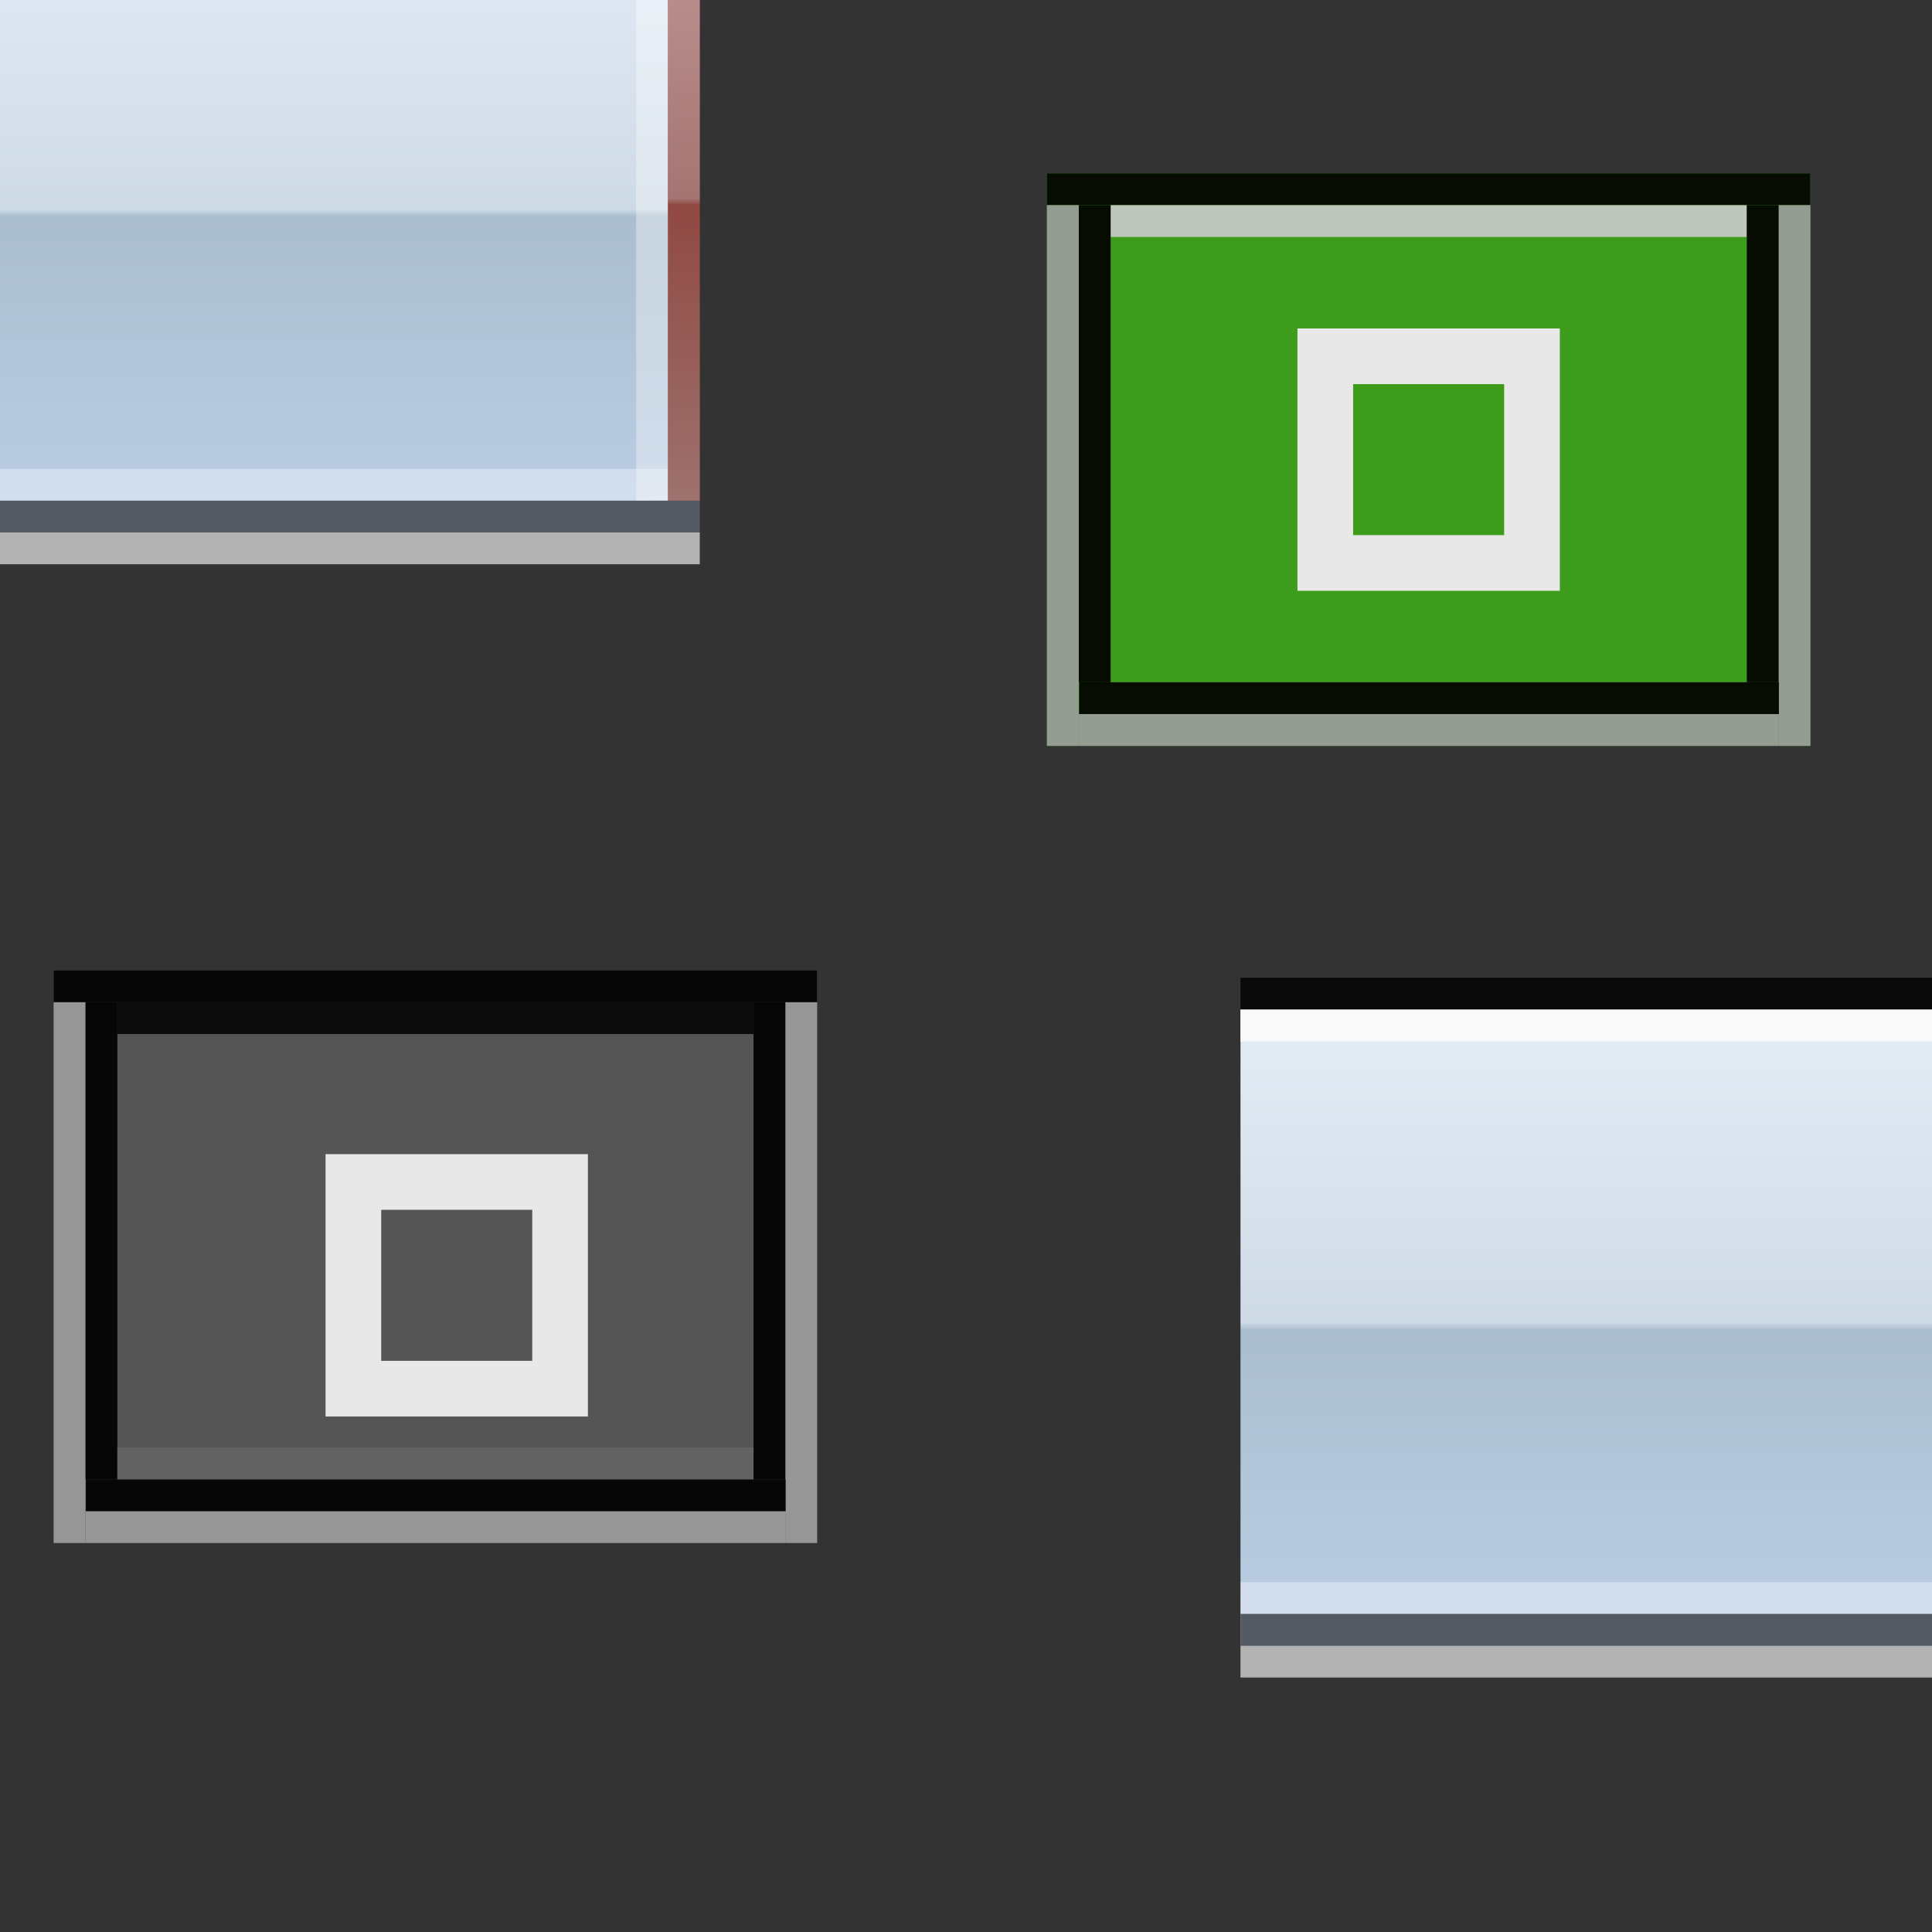 <?xml version="1.0" encoding="UTF-8" standalone="no"?>
<!-- Created with Inkscape (http://www.inkscape.org/) -->

<svg
   xmlns:osb="http://www.openswatchbook.org/uri/2009/osb"
   xmlns:dc="http://purl.org/dc/elements/1.1/"
   xmlns:cc="http://creativecommons.org/ns#"
   xmlns:rdf="http://www.w3.org/1999/02/22-rdf-syntax-ns#"
   xmlns:svg="http://www.w3.org/2000/svg"
   xmlns="http://www.w3.org/2000/svg"
   xmlns:xlink="http://www.w3.org/1999/xlink"
   xmlns:sodipodi="http://sodipodi.sourceforge.net/DTD/sodipodi-0.dtd"
   xmlns:inkscape="http://www.inkscape.org/namespaces/inkscape"
   width="60.74"
   height="60.74"
   viewBox="0 0 60.74 60.74"
   version="1.1"
   id="svg2031"
   inkscape:version="0.92.5 (2060ec1f9f, 2020-04-08)"
   sodipodi:docname="maximize.svg">
  <rect x="0" y="0" width="60.74" height="60.74" fill="#333333" stroke="none"/>
  <defs
     id="defs2025">
    <linearGradient
       id="linearGradient1602"
       inkscape:collect="always">
      <stop
         id="stop1594"
         offset="0"
         style="stop-color:#e5eef7;stop-opacity:1" />
      <stop
         style="stop-color:#cedae6;stop-opacity:1"
         offset="0.492"
         id="stop1596" />
      <stop
         id="stop1598"
         offset="0.503"
         style="stop-color:#abbecf;stop-opacity:1" />
      <stop
         id="stop1600"
         offset="1"
         style="stop-color:#bccee4;stop-opacity:1" />
    </linearGradient>
    <linearGradient
       id="grey156"
       osb:paint="solid">
      <stop
         style="stop-color:#9c9c9c;stop-opacity:1;"
         offset="0"
         id="stop866" />
    </linearGradient>
    <linearGradient
       inkscape:collect="always"
       xlink:href="#grey156"
       id="linearGradient870"
       x1="293.2"
       y1="-24.85"
       x2="310.2"
       y2="-24.85"
       gradientUnits="userSpaceOnUse" />
    <linearGradient
       inkscape:collect="always"
       xlink:href="#grey156"
       id="linearGradient872"
       x1="-24.35"
       y1="-309.7"
       x2="-2.35"
       y2="-309.7"
       gradientUnits="userSpaceOnUse" />
    <linearGradient
       inkscape:collect="always"
       xlink:href="#grey156"
       id="linearGradient874"
       x1="293.2"
       y1="-1.847"
       x2="310.2"
       y2="-1.847"
       gradientUnits="userSpaceOnUse" />
    <linearGradient
       inkscape:collect="always"
       xlink:href="#grey156"
       id="linearGradient888"
       x1="293.2"
       y1="-24.85"
       x2="310.2"
       y2="-24.85"
       gradientUnits="userSpaceOnUse" />
    <linearGradient
       inkscape:collect="always"
       xlink:href="#grey156"
       id="linearGradient890"
       x1="-24.35"
       y1="-309.7"
       x2="-2.35"
       y2="-309.7"
       gradientUnits="userSpaceOnUse" />
    <linearGradient
       inkscape:collect="always"
       xlink:href="#grey156"
       id="linearGradient892"
       x1="293.2"
       y1="-1.847"
       x2="310.2"
       y2="-1.847"
       gradientUnits="userSpaceOnUse" />
    <linearGradient
       inkscape:collect="always"
       xlink:href="#linearGradient1602"
       id="linearGradient1644"
       x1="-48.282"
       y1="288.74"
       x2="-48.282"
       y2="304.74"
       gradientUnits="userSpaceOnUse"
       gradientTransform="matrix(0.563,0,0,1.25,23.821,-108.285)" />
    <linearGradient
       inkscape:collect="always"
       id="linearGradient1642">
      <stop
         style="stop-color:#efb3ae;stop-opacity:1"
         offset="0"
         id="stop1638" />
      <stop
         id="stop1696"
         offset="0.492"
         style="stop-color:#c7807a;stop-opacity:1" />
      <stop
         style="stop-color:#aa4236;stop-opacity:1"
         offset="0.503"
         id="stop1698" />
      <stop
         style="stop-color:#be7d75;stop-opacity:1"
         offset="1"
         id="stop1640" />
    </linearGradient>
    <linearGradient
       inkscape:collect="always"
       xlink:href="#linearGradient1642"
       id="linearGradient1592"
       gradientUnits="userSpaceOnUse"
       gradientTransform="matrix(0.979,0,0,1.188,70.938,-90.239)"
       x1="-48.282"
       y1="288.74"
       x2="-48.282"
       y2="304.74" />
    <linearGradient
       inkscape:collect="always"
       xlink:href="#linearGradient1602"
       id="linearGradient908"
       gradientUnits="userSpaceOnUse"
       gradientTransform="matrix(0.563,0,0,1.25,23.821,-108.285)"
       x1="-48.282"
       y1="288.74"
       x2="-48.282"
       y2="304.74" />
    <linearGradient
       inkscape:collect="always"
       xlink:href="#linearGradient1642"
       id="linearGradient910"
       gradientUnits="userSpaceOnUse"
       gradientTransform="matrix(0.979,0,0,1.188,70.938,-90.239)"
       x1="-48.282"
       y1="288.74"
       x2="-48.282"
       y2="304.74" />
  </defs>
  <sodipodi:namedview
     id="base"
     pagecolor="#ffffff"
     bordercolor="#666666"
     borderopacity="1.0"
     inkscape:pageopacity="0.0"
     inkscape:pageshadow="2"
     inkscape:zoom="7.1134939"
     inkscape:cx="21.88121"
     inkscape:cy="35.59149"
     inkscape:document-units="px"
     inkscape:current-layer="layer1"
     showgrid="true"
     units="px"
     inkscape:pagecheckerboard="true"
     inkscape:showpageshadow="false"
     inkscape:window-width="1398"
     inkscape:window-height="741"
     inkscape:window-x="-12"
     inkscape:window-y="378"
     inkscape:window-maximized="0"
     fit-margin-top="5"
     fit-margin-left="5"
     fit-margin-right="5"
     fit-margin-bottom="5"
     inkscape:snap-global="true">
    <inkscape:grid
       type="xygrid"
       id="grid883" />
  </sodipodi:namedview>
  <g
     inkscape:label="Layer 1"
     inkscape:groupmode="layer"
     id="layer1"
     transform="translate(1.338,-286.9)">
    <g
       transform="matrix(0.844,0,0,0.844,13.86,42.58)"
       id="g7541" />
    <g
       id="hover-center"
       transform="translate(31.33,-0.199)">
      <g
         id="g2107"
         transform="translate(-1.101,0.349)">
        <g
           id="g2089">
          <rect
             style="opacity:1;fill:#43c714;fill-opacity:0.707;fill-rule:nonzero;stroke:none;stroke-width:0.242;stroke-linecap:square;stroke-linejoin:round;stroke-miterlimit:4;stroke-dasharray:none;stroke-dashoffset:0;stroke-opacity:1"
             id="rect2087"
             width="24"
             height="18"
             x="1.347"
             y="292.2" />
        </g>
        <rect
           y="292.2"
           x="1.347"
           height="1"
           width="24"
           id="rect2091"
           style="opacity:0.924;fill:#020001;fill-opacity:1;fill-rule:evenodd;stroke:none;stroke-width:1;stroke-linecap:round;stroke-linejoin:miter;stroke-miterlimit:4;stroke-dasharray:none;stroke-dashoffset:0;stroke-opacity:0.878;paint-order:normal" />
        <rect
           style="opacity:0.924;fill:#c8c8c8;fill-opacity:1;fill-rule:evenodd;stroke:none;stroke-width:1;stroke-linecap:round;stroke-linejoin:miter;stroke-miterlimit:4;stroke-dasharray:none;stroke-dashoffset:0;stroke-opacity:0.878;paint-order:normal"
           id="rect2093"
           width="20"
           height="1"
           x="3.35"
           y="293.2" />
        <rect
           transform="rotate(90)"
           y="-25.35"
           x="293.2"
           height="1"
           width="17"
           id="rect2095"
           style="opacity:0.924;fill:url(#linearGradient870);fill-opacity:1;fill-rule:evenodd;stroke:none;stroke-width:1;stroke-linecap:round;stroke-linejoin:miter;stroke-miterlimit:4;stroke-dasharray:none;stroke-dashoffset:0;stroke-opacity:0.878;paint-order:normal" />
        <rect
           style="opacity:0.924;fill:url(#linearGradient874);fill-opacity:1;fill-rule:evenodd;stroke:none;stroke-width:1;stroke-linecap:round;stroke-linejoin:miter;stroke-miterlimit:4;stroke-dasharray:none;stroke-dashoffset:0;stroke-opacity:0.878;paint-order:normal"
           id="rect2097"
           width="17"
           height="1"
           x="293.2"
           y="-2.347"
           transform="rotate(90)" />
        <rect
           transform="rotate(90)"
           style="opacity:0.924;fill:#020001;fill-opacity:1;fill-rule:evenodd;stroke:none;stroke-width:1;stroke-linecap:round;stroke-linejoin:miter;stroke-miterlimit:4;stroke-dasharray:none;stroke-dashoffset:0;stroke-opacity:0.878;paint-order:normal"
           id="rect2099"
           width="15"
           height="1"
           x="293.2"
           y="-24.35" />
        <rect
           y="-3.35"
           x="293.2"
           height="1"
           width="15"
           id="rect2101"
           style="opacity:0.924;fill:#020001;fill-opacity:1;fill-rule:evenodd;stroke:none;stroke-width:1;stroke-linecap:round;stroke-linejoin:miter;stroke-miterlimit:4;stroke-dasharray:none;stroke-dashoffset:0;stroke-opacity:0.878;paint-order:normal"
           transform="rotate(90)" />
        <rect
           style="opacity:0.924;fill:url(#linearGradient872);fill-opacity:1;fill-rule:evenodd;stroke:none;stroke-width:1;stroke-linecap:round;stroke-linejoin:miter;stroke-miterlimit:4;stroke-dasharray:none;stroke-dashoffset:0;stroke-opacity:0.878;paint-order:normal"
           id="rect2103"
           width="22"
           height="1"
           x="-24.35"
           y="-310.2"
           transform="scale(-1)" />
        <rect
           transform="scale(-1)"
           style="opacity:0.924;fill:#020001;fill-opacity:1;fill-rule:evenodd;stroke:none;stroke-width:1;stroke-linecap:round;stroke-linejoin:miter;stroke-miterlimit:4;stroke-dasharray:none;stroke-dashoffset:0;stroke-opacity:0.878;paint-order:normal"
           id="rect2105"
           width="22"
           height="1"
           x="-24.36"
           y="-309.2" />
      </g>
      <rect
         style="opacity:1;fill:none;fill-opacity:1;fill-rule:nonzero;stroke:#e8e8e8;stroke-width:1.75;stroke-linecap:square;stroke-linejoin:miter;stroke-miterlimit:4;stroke-dasharray:none;stroke-dashoffset:0;stroke-opacity:1"
         id="rect2109"
         width="6.498"
         height="6.498"
         x="8.998"
         y="298.3"
         rx="0"
         ry="0" />
    </g>
    <g
       transform="translate(0.103,24.86)"
       id="pressed-center">
      <g
         transform="translate(-1.101,0.349)"
         id="g1459">
        <g
           id="g1441">
          <rect
             y="292.2"
             x="1.347"
             height="18"
             width="24"
             id="rect1439"
             style="opacity:1;fill:#7c7c7c;fill-opacity:0.472;fill-rule:nonzero;stroke:none;stroke-width:0.242;stroke-linecap:square;stroke-linejoin:round;stroke-miterlimit:4;stroke-dasharray:none;stroke-dashoffset:0;stroke-opacity:1" />
        </g>
        <rect
           style="opacity:0.924;fill:#020001;fill-opacity:1;fill-rule:evenodd;stroke:none;stroke-width:1;stroke-linecap:round;stroke-linejoin:miter;stroke-miterlimit:4;stroke-dasharray:none;stroke-dashoffset:0;stroke-opacity:0.878;paint-order:normal"
           id="rect1443"
           width="24"
           height="1"
           x="1.347"
           y="292.2" />
        <rect
           y="293.2"
           x="3.35"
           height="1"
           width="20"
           id="rect1445"
           style="opacity:0.924;fill:#070707;fill-opacity:1;fill-rule:evenodd;stroke:none;stroke-width:1;stroke-linecap:round;stroke-linejoin:miter;stroke-miterlimit:4;stroke-dasharray:none;stroke-dashoffset:0;stroke-opacity:0.878;paint-order:normal" />
        <rect
           style="opacity:0.924;fill:url(#linearGradient888);fill-opacity:1.0;fill-rule:evenodd;stroke:none;stroke-width:1;stroke-linecap:round;stroke-linejoin:miter;stroke-miterlimit:4;stroke-dasharray:none;stroke-dashoffset:0;stroke-opacity:0.878;paint-order:normal"
           id="rect1447"
           width="17"
           height="1"
           x="293.2"
           y="-25.35"
           transform="rotate(90)" />
        <rect
           transform="rotate(90)"
           y="-2.347"
           x="293.2"
           height="1"
           width="17"
           id="rect1449"
           style="opacity:0.924;fill:url(#linearGradient892);fill-opacity:1.0;fill-rule:evenodd;stroke:none;stroke-width:1;stroke-linecap:round;stroke-linejoin:miter;stroke-miterlimit:4;stroke-dasharray:none;stroke-dashoffset:0;stroke-opacity:0.878;paint-order:normal" />
        <rect
           y="-24.35"
           x="293.2"
           height="1"
           width="15"
           id="rect1451"
           style="opacity:0.924;fill:#020001;fill-opacity:1;fill-rule:evenodd;stroke:none;stroke-width:1;stroke-linecap:round;stroke-linejoin:miter;stroke-miterlimit:4;stroke-dasharray:none;stroke-dashoffset:0;stroke-opacity:0.878;paint-order:normal"
           transform="rotate(90)" />
        <rect
           transform="rotate(90)"
           style="opacity:0.924;fill:#020001;fill-opacity:1;fill-rule:evenodd;stroke:none;stroke-width:1;stroke-linecap:round;stroke-linejoin:miter;stroke-miterlimit:4;stroke-dasharray:none;stroke-dashoffset:0;stroke-opacity:0.878;paint-order:normal"
           id="rect1453"
           width="15"
           height="1"
           x="293.2"
           y="-3.35" />
        <rect
           transform="scale(-1)"
           y="-310.2"
           x="-24.35"
           height="1"
           width="22"
           id="rect1455"
           style="opacity:0.924;fill:url(#linearGradient890);fill-opacity:1.0;fill-rule:evenodd;stroke:none;stroke-width:1;stroke-linecap:round;stroke-linejoin:miter;stroke-miterlimit:4;stroke-dasharray:none;stroke-dashoffset:0;stroke-opacity:0.878;paint-order:normal" />
        <rect
           y="-309.2"
           x="-24.36"
           height="1"
           width="22"
           id="rect1457"
           style="opacity:0.924;fill:#020001;fill-opacity:1;fill-rule:evenodd;stroke:none;stroke-width:1;stroke-linecap:round;stroke-linejoin:miter;stroke-miterlimit:4;stroke-dasharray:none;stroke-dashoffset:0;stroke-opacity:0.878;paint-order:normal"
           transform="scale(-1)" />
        <rect
           style="opacity:0.924;fill:#646464;fill-opacity:1;fill-rule:evenodd;stroke:none;stroke-width:1;stroke-linecap:round;stroke-linejoin:miter;stroke-miterlimit:4;stroke-dasharray:none;stroke-dashoffset:0;stroke-opacity:0.878;paint-order:normal"
           id="rect1465"
           width="20"
           height="1"
           x="3.35"
           y="307.2" />
      </g>
      <rect
         ry="0"
         rx="0"
         y="299.2"
         x="9.669"
         height="6.498"
         width="6.498"
         id="rect1461"
         style="opacity:1;fill:none;fill-opacity:1;fill-rule:nonzero;stroke:#e8e8e8;stroke-width:1.75;stroke-linecap:square;stroke-linejoin:miter;stroke-miterlimit:4;stroke-dasharray:none;stroke-dashoffset:0;stroke-opacity:1" />
    </g>
    <rect
       style="opacity:1;fill:none;fill-opacity:0.851;fill-rule:evenodd;stroke:none;stroke-width:1.75;stroke-linecap:round;stroke-linejoin:miter;stroke-miterlimit:4;stroke-dasharray:none;stroke-dashoffset:0;stroke-opacity:1;paint-order:normal"
       id="deactivated-center"
       width="24"
       height="18"
       x="7.934"
       y="356.7" />
    <g
       id="active-center"
       transform="translate(-4,31)">
      <path
         id="rect3862"
         d="m -3.338,252.64 v 20 H 23.088 v -1 H 23.662 v -19 z"
         style="opacity:1;fill:url(#linearGradient1644);fill-opacity:1;fill-rule:nonzero;stroke:none;stroke-width:0.242;stroke-linecap:square;stroke-linejoin:round;stroke-miterlimit:4;stroke-dasharray:none;stroke-dashoffset:0;stroke-opacity:1"
         inkscape:connector-curvature="0" />
      <rect
         y="251.64"
         x="-3.338"
         height="1"
         width="28"
         id="rect840"
         style="opacity:1;fill:#000000;fill-opacity:0.83;fill-rule:evenodd;stroke:none;stroke-width:1;stroke-linecap:round;stroke-linejoin:miter;stroke-miterlimit:4;stroke-dasharray:none;stroke-dashoffset:0;stroke-opacity:0.879;paint-order:normal" />
      <rect
         style="opacity:1;fill:#ffffff;fill-opacity:0.344;fill-rule:evenodd;stroke:none;stroke-width:1;stroke-linecap:round;stroke-linejoin:miter;stroke-miterlimit:4;stroke-dasharray:none;stroke-dashoffset:0;stroke-opacity:0.879;paint-order:normal"
         id="rect1591"
         width="27"
         height="1"
         x="-23.662"
         y="-271.64"
         transform="scale(-1)" />
      <rect
         transform="scale(-1)"
         style="opacity:1;fill:#e5e5e5;fill-opacity:0.714;fill-rule:evenodd;stroke:none;stroke-width:1;stroke-linecap:round;stroke-linejoin:miter;stroke-miterlimit:4;stroke-dasharray:none;stroke-dashoffset:0;stroke-opacity:0.879;paint-order:normal"
         id="rect1593"
         width="28"
         height="1"
         x="-24.662"
         y="-273.64" />
      <rect
         style="opacity:1;fill:#535a61;fill-opacity:1;fill-rule:evenodd;stroke:none;stroke-width:1;stroke-linecap:round;stroke-linejoin:miter;stroke-miterlimit:4;stroke-dasharray:none;stroke-dashoffset:0;stroke-opacity:0.879;paint-order:normal"
         id="rect1646"
         width="28"
         height="1"
         x="-3.338"
         y="271.64" />
      <rect
         style="opacity:1;fill:#fafafa;fill-opacity:1;fill-rule:evenodd;stroke:none;stroke-width:1;stroke-linecap:round;stroke-linejoin:miter;stroke-miterlimit:4;stroke-dasharray:none;stroke-dashoffset:0;stroke-opacity:0.879;paint-order:normal"
         id="rect842"
         width="28"
         height="1"
         x="-3.338"
         y="252.64" />
      <path
         inkscape:connector-curvature="0"
         id="path1590"
         d="m 23.662,252.64 v 19 h 1 v -19 z"
         style="opacity:1;fill:url(#linearGradient1592);fill-opacity:1;fill-rule:nonzero;stroke:none;stroke-width:0.242;stroke-linecap:square;stroke-linejoin:round;stroke-miterlimit:4;stroke-dasharray:none;stroke-dashoffset:0;stroke-opacity:1" />
      <rect
         transform="rotate(90)"
         style="opacity:1;fill:#535a61;fill-opacity:0.295;fill-rule:evenodd;stroke:none;stroke-width:1;stroke-linecap:round;stroke-linejoin:miter;stroke-miterlimit:4;stroke-dasharray:none;stroke-dashoffset:0;stroke-opacity:0.879;paint-order:normal"
         id="rect1566"
         width="19"
         height="1"
         x="252.64"
         y="-24.662" />
      <rect
         transform="scale(-1)"
         y="-271.64"
         x="-23.662"
         height="18"
         width="1"
         id="rect1607"
         style="opacity:1;fill:#ffffff;fill-opacity:0.344;fill-rule:evenodd;stroke:none;stroke-width:1;stroke-linecap:round;stroke-linejoin:miter;stroke-miterlimit:4;stroke-dasharray:none;stroke-dashoffset:0;stroke-opacity:0.879;paint-order:normal" />
    </g>
    <g
       transform="translate(41,66)"
       id="inactive-center">
      <path
         inkscape:connector-curvature="0"
         style="opacity:1;fill:url(#linearGradient908);fill-opacity:1;fill-rule:nonzero;stroke:none;stroke-width:0.242;stroke-linecap:square;stroke-linejoin:round;stroke-miterlimit:4;stroke-dasharray:none;stroke-dashoffset:0;stroke-opacity:1"
         d="m -3.338,252.64 v 20 H 23.088 v -1 H 23.662 v -19 z"
         id="path888" />
      <rect
         style="opacity:1;fill:#000000;fill-opacity:0.83;fill-rule:evenodd;stroke:none;stroke-width:1;stroke-linecap:round;stroke-linejoin:miter;stroke-miterlimit:4;stroke-dasharray:none;stroke-dashoffset:0;stroke-opacity:0.879;paint-order:normal"
         id="rect890"
         width="28"
         height="1"
         x="-3.338"
         y="251.64" />
      <rect
         transform="scale(-1)"
         y="-271.64"
         x="-23.662"
         height="1"
         width="27"
         id="rect892"
         style="opacity:1;fill:#ffffff;fill-opacity:0.344;fill-rule:evenodd;stroke:none;stroke-width:1;stroke-linecap:round;stroke-linejoin:miter;stroke-miterlimit:4;stroke-dasharray:none;stroke-dashoffset:0;stroke-opacity:0.879;paint-order:normal" />
      <rect
         y="-273.64"
         x="-24.662"
         height="1"
         width="28"
         id="rect894"
         style="opacity:1;fill:#e5e5e5;fill-opacity:0.714;fill-rule:evenodd;stroke:none;stroke-width:1;stroke-linecap:round;stroke-linejoin:miter;stroke-miterlimit:4;stroke-dasharray:none;stroke-dashoffset:0;stroke-opacity:0.879;paint-order:normal"
         transform="scale(-1)" />
      <rect
         y="271.64"
         x="-3.338"
         height="1"
         width="28"
         id="rect896"
         style="opacity:1;fill:#535a61;fill-opacity:1;fill-rule:evenodd;stroke:none;stroke-width:1;stroke-linecap:round;stroke-linejoin:miter;stroke-miterlimit:4;stroke-dasharray:none;stroke-dashoffset:0;stroke-opacity:0.879;paint-order:normal" />
      <rect
         y="252.64"
         x="-3.338"
         height="1"
         width="28"
         id="rect898"
         style="opacity:1;fill:#fafafa;fill-opacity:1;fill-rule:evenodd;stroke:none;stroke-width:1;stroke-linecap:round;stroke-linejoin:miter;stroke-miterlimit:4;stroke-dasharray:none;stroke-dashoffset:0;stroke-opacity:0.879;paint-order:normal" />
      <path
         style="opacity:1;fill:url(#linearGradient910);fill-opacity:1;fill-rule:nonzero;stroke:none;stroke-width:0.242;stroke-linecap:square;stroke-linejoin:round;stroke-miterlimit:4;stroke-dasharray:none;stroke-dashoffset:0;stroke-opacity:1"
         d="m 23.662,252.64 v 19 h 1 v -19 z"
         id="path900"
         inkscape:connector-curvature="0" />
      <rect
         y="-24.662"
         x="252.64"
         height="1"
         width="19"
         id="rect902"
         style="opacity:1;fill:#535a61;fill-opacity:0.295;fill-rule:evenodd;stroke:none;stroke-width:1;stroke-linecap:round;stroke-linejoin:miter;stroke-miterlimit:4;stroke-dasharray:none;stroke-dashoffset:0;stroke-opacity:0.879;paint-order:normal"
         transform="rotate(90)" />
      <rect
         style="opacity:1;fill:#ffffff;fill-opacity:0.344;fill-rule:evenodd;stroke:none;stroke-width:1;stroke-linecap:round;stroke-linejoin:miter;stroke-miterlimit:4;stroke-dasharray:none;stroke-dashoffset:0;stroke-opacity:0.879;paint-order:normal"
         id="rect904"
         width="1"
         height="18"
         x="-23.662"
         y="-271.64"
         transform="scale(-1)" />
    </g>
  </g>
</svg>
